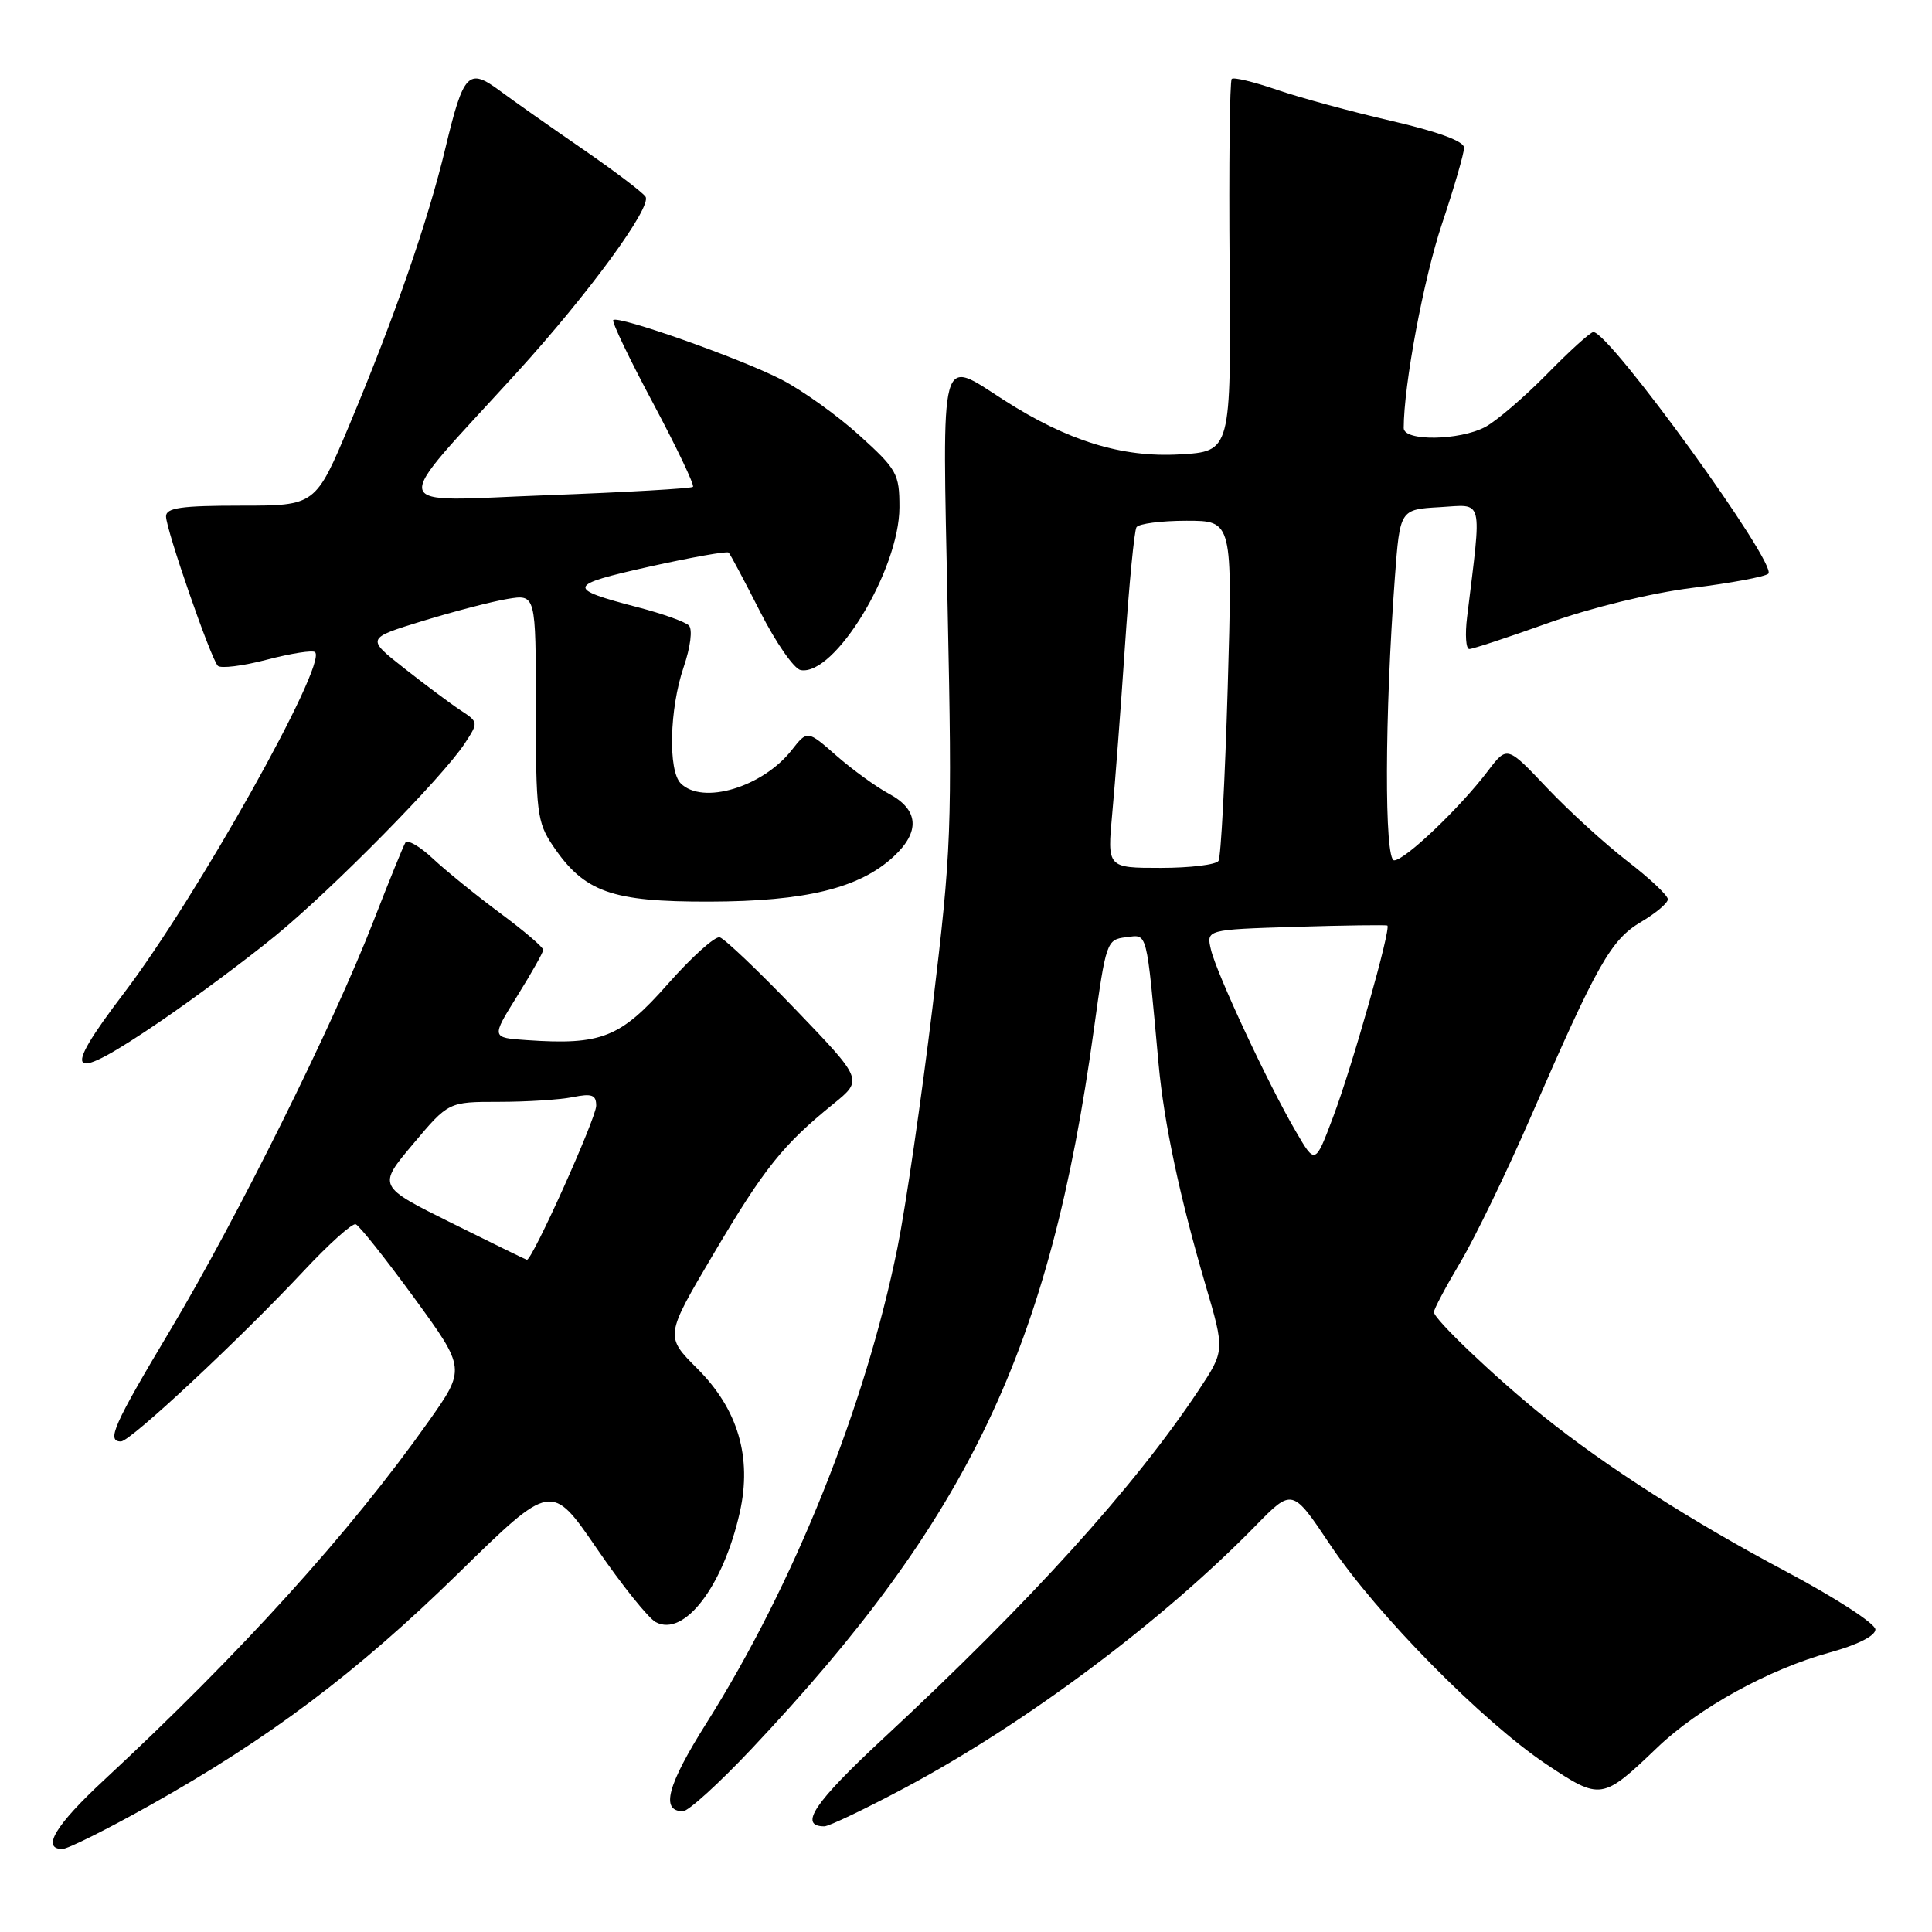<?xml version="1.0" encoding="UTF-8" standalone="no"?>
<!DOCTYPE svg PUBLIC "-//W3C//DTD SVG 1.1//EN" "http://www.w3.org/Graphics/SVG/1.1/DTD/svg11.dtd" >
<svg xmlns="http://www.w3.org/2000/svg" xmlns:xlink="http://www.w3.org/1999/xlink" version="1.1" viewBox="0 0 256 256">
 <g >
 <path fill="currentColor"
d=" M 19.80 239.25 C 35.65 230.38 47.30 221.61 60.75 208.45 C 73.06 196.40 73.06 196.40 79.08 205.19 C 82.39 210.03 85.91 214.41 86.89 214.94 C 90.66 216.96 95.82 210.21 98.03 200.38 C 99.66 193.08 97.79 186.74 92.41 181.36 C 88.10 177.05 88.10 177.05 94.57 166.11 C 101.26 154.79 103.74 151.69 110.43 146.27 C 114.36 143.08 114.36 143.08 105.44 133.79 C 100.53 128.68 95.99 124.36 95.37 124.20 C 94.74 124.03 91.63 126.83 88.47 130.41 C 82.20 137.51 79.70 138.50 69.80 137.82 C 65.09 137.50 65.09 137.50 68.52 132.00 C 70.41 128.97 71.96 126.22 71.98 125.87 C 71.99 125.52 69.41 123.32 66.25 120.98 C 63.09 118.63 59.09 115.39 57.36 113.77 C 55.64 112.15 53.99 111.20 53.71 111.66 C 53.43 112.12 51.54 116.78 49.51 122.00 C 44.21 135.67 31.40 161.46 22.59 176.20 C 15.03 188.85 14.07 191.00 16.03 191.00 C 17.27 191.00 31.73 177.50 40.24 168.41 C 43.57 164.85 46.67 162.06 47.13 162.22 C 47.59 162.37 51.07 166.75 54.85 171.93 C 61.73 181.37 61.73 181.37 56.73 188.43 C 46.35 203.09 31.94 219.01 13.75 235.90 C 7.35 241.84 5.45 245.00 8.27 245.00 C 8.97 245.00 14.16 242.41 19.80 239.25 Z  M 119.92 236.89 C 135.86 228.39 153.93 214.89 166.37 202.17 C 171.24 197.19 171.24 197.19 176.28 204.73 C 182.42 213.91 196.42 228.11 204.92 233.79 C 212.09 238.57 212.31 238.54 219.62 231.54 C 225.10 226.29 234.38 221.18 242.50 218.95 C 246.16 217.94 248.50 216.75 248.50 215.91 C 248.50 215.14 243.19 211.70 236.70 208.25 C 224.23 201.64 212.79 194.32 204.50 187.66 C 198.18 182.58 190.00 174.80 190.00 173.86 C 190.00 173.47 191.58 170.49 193.51 167.25 C 195.44 164.01 199.65 155.31 202.86 147.93 C 211.63 127.74 213.46 124.52 217.45 122.16 C 219.40 121.01 221.00 119.66 221.00 119.16 C 221.00 118.65 218.58 116.37 215.61 114.09 C 212.65 111.80 207.86 107.43 204.96 104.37 C 199.70 98.81 199.70 98.81 197.16 102.15 C 193.45 107.05 186.16 114.00 184.73 114.00 C 183.42 114.00 183.47 94.78 184.83 76.50 C 185.50 67.50 185.50 67.50 190.79 67.20 C 196.65 66.86 196.36 65.66 194.40 81.75 C 194.11 84.09 194.24 86.00 194.69 86.00 C 195.13 86.00 199.87 84.44 205.21 82.53 C 210.89 80.50 218.78 78.58 224.21 77.90 C 229.32 77.27 233.86 76.42 234.31 76.02 C 235.61 74.83 213.29 44.00 211.13 44.00 C 210.74 44.00 207.97 46.51 204.97 49.58 C 201.96 52.64 198.28 55.79 196.80 56.58 C 193.37 58.39 186.00 58.49 186.00 56.72 C 186.00 51.03 188.64 36.93 191.06 29.69 C 192.68 24.85 194.00 20.29 194.00 19.57 C 194.00 18.72 190.55 17.45 184.34 16.01 C 179.03 14.79 172.20 12.93 169.18 11.89 C 166.15 10.85 163.46 10.20 163.21 10.46 C 162.95 10.72 162.82 21.93 162.93 35.38 C 163.12 59.82 163.12 59.82 156.31 60.21 C 148.66 60.65 141.45 58.42 133.02 53.01 C 124.41 47.49 124.85 45.83 125.57 80.75 C 126.18 110.02 126.08 112.56 123.56 133.50 C 122.09 145.60 120.01 159.92 118.92 165.32 C 114.67 186.35 105.19 209.95 93.63 228.29 C 88.41 236.56 87.49 240.00 90.50 240.00 C 91.21 240.00 95.29 236.29 99.57 231.75 C 128.43 201.14 139.12 178.68 144.93 136.50 C 146.55 124.78 146.64 124.49 149.21 124.19 C 152.10 123.85 151.86 122.89 153.52 141.00 C 154.25 148.89 156.31 158.58 159.73 170.24 C 162.30 178.97 162.30 178.97 158.81 184.24 C 150.30 197.04 136.55 212.23 117.15 230.25 C 107.88 238.85 105.76 242.00 109.23 242.00 C 109.84 242.00 114.65 239.70 119.92 236.89 Z  M 21.21 135.36 C 25.77 132.25 32.65 127.14 36.50 123.99 C 44.11 117.76 58.65 102.99 61.59 98.50 C 63.41 95.72 63.41 95.68 61.00 94.10 C 59.67 93.22 56.32 90.72 53.55 88.54 C 48.52 84.58 48.52 84.58 56.01 82.28 C 60.13 81.02 65.19 79.70 67.25 79.36 C 71.00 78.74 71.00 78.74 71.00 93.72 C 71.00 107.61 71.16 108.95 73.25 112.05 C 77.41 118.22 81.01 119.50 94.00 119.47 C 106.74 119.44 113.88 117.70 118.41 113.50 C 121.95 110.22 121.75 107.31 117.83 105.20 C 116.09 104.27 112.94 101.98 110.83 100.13 C 106.98 96.75 106.98 96.75 104.90 99.40 C 101.04 104.31 93.09 106.69 90.20 103.80 C 88.51 102.11 88.71 93.92 90.58 88.42 C 91.50 85.72 91.79 83.39 91.28 82.88 C 90.79 82.39 87.77 81.31 84.57 80.48 C 74.95 77.97 75.07 77.54 86.02 75.09 C 91.60 73.85 96.34 73.00 96.55 73.22 C 96.77 73.43 98.64 76.96 100.72 81.05 C 102.80 85.15 105.22 88.63 106.09 88.79 C 110.59 89.62 119.16 75.50 119.18 67.23 C 119.18 62.78 118.87 62.21 113.84 57.66 C 110.90 55.00 106.25 51.68 103.50 50.27 C 98.04 47.47 81.90 41.77 81.26 42.41 C 81.04 42.63 83.42 47.60 86.55 53.45 C 89.67 59.31 92.05 64.29 91.82 64.51 C 91.60 64.73 82.89 65.23 72.46 65.62 C 50.90 66.41 51.33 68.20 68.53 49.32 C 78.00 38.91 86.39 27.44 85.54 26.07 C 85.21 25.53 81.46 22.69 77.22 19.76 C 72.97 16.84 68.03 13.36 66.24 12.03 C 62.07 8.94 61.42 9.62 59.03 19.58 C 56.72 29.25 52.30 41.98 46.32 56.25 C 41.81 67.00 41.81 67.00 31.91 67.00 C 24.01 67.00 22.00 67.29 22.00 68.42 C 22.00 70.15 27.91 87.21 28.86 88.22 C 29.23 88.61 32.16 88.25 35.37 87.41 C 38.59 86.57 41.46 86.12 41.75 86.42 C 43.38 88.04 26.03 118.97 16.41 131.61 C 7.89 142.81 8.99 143.68 21.21 135.36 Z  M 59.77 162.02 C 50.03 157.18 50.03 157.18 54.73 151.59 C 59.43 146.00 59.43 146.00 66.09 146.00 C 69.75 146.00 74.16 145.72 75.87 145.38 C 78.43 144.86 79.00 145.07 79.00 146.51 C 79.00 148.16 70.49 167.08 69.81 166.93 C 69.64 166.89 65.12 164.68 59.77 162.02 Z  M 171.70 149.91 C 168.04 143.65 161.20 128.99 160.46 125.84 C 159.83 123.18 159.83 123.18 171.66 122.81 C 178.17 122.61 183.65 122.54 183.83 122.64 C 184.37 122.95 179.20 141.24 176.64 148.02 C 174.27 154.33 174.27 154.33 171.70 149.91 Z  M 147.38 107.78 C 147.75 103.81 148.51 93.85 149.06 85.64 C 149.61 77.43 150.30 70.33 150.59 69.86 C 150.88 69.39 153.86 69.00 157.22 69.00 C 163.32 69.00 163.32 69.00 162.68 91.07 C 162.32 103.20 161.78 113.55 161.46 114.07 C 161.14 114.58 157.69 115.00 153.80 115.00 C 146.71 115.00 146.71 115.00 147.38 107.78 Z "/>
</g>
</svg>
